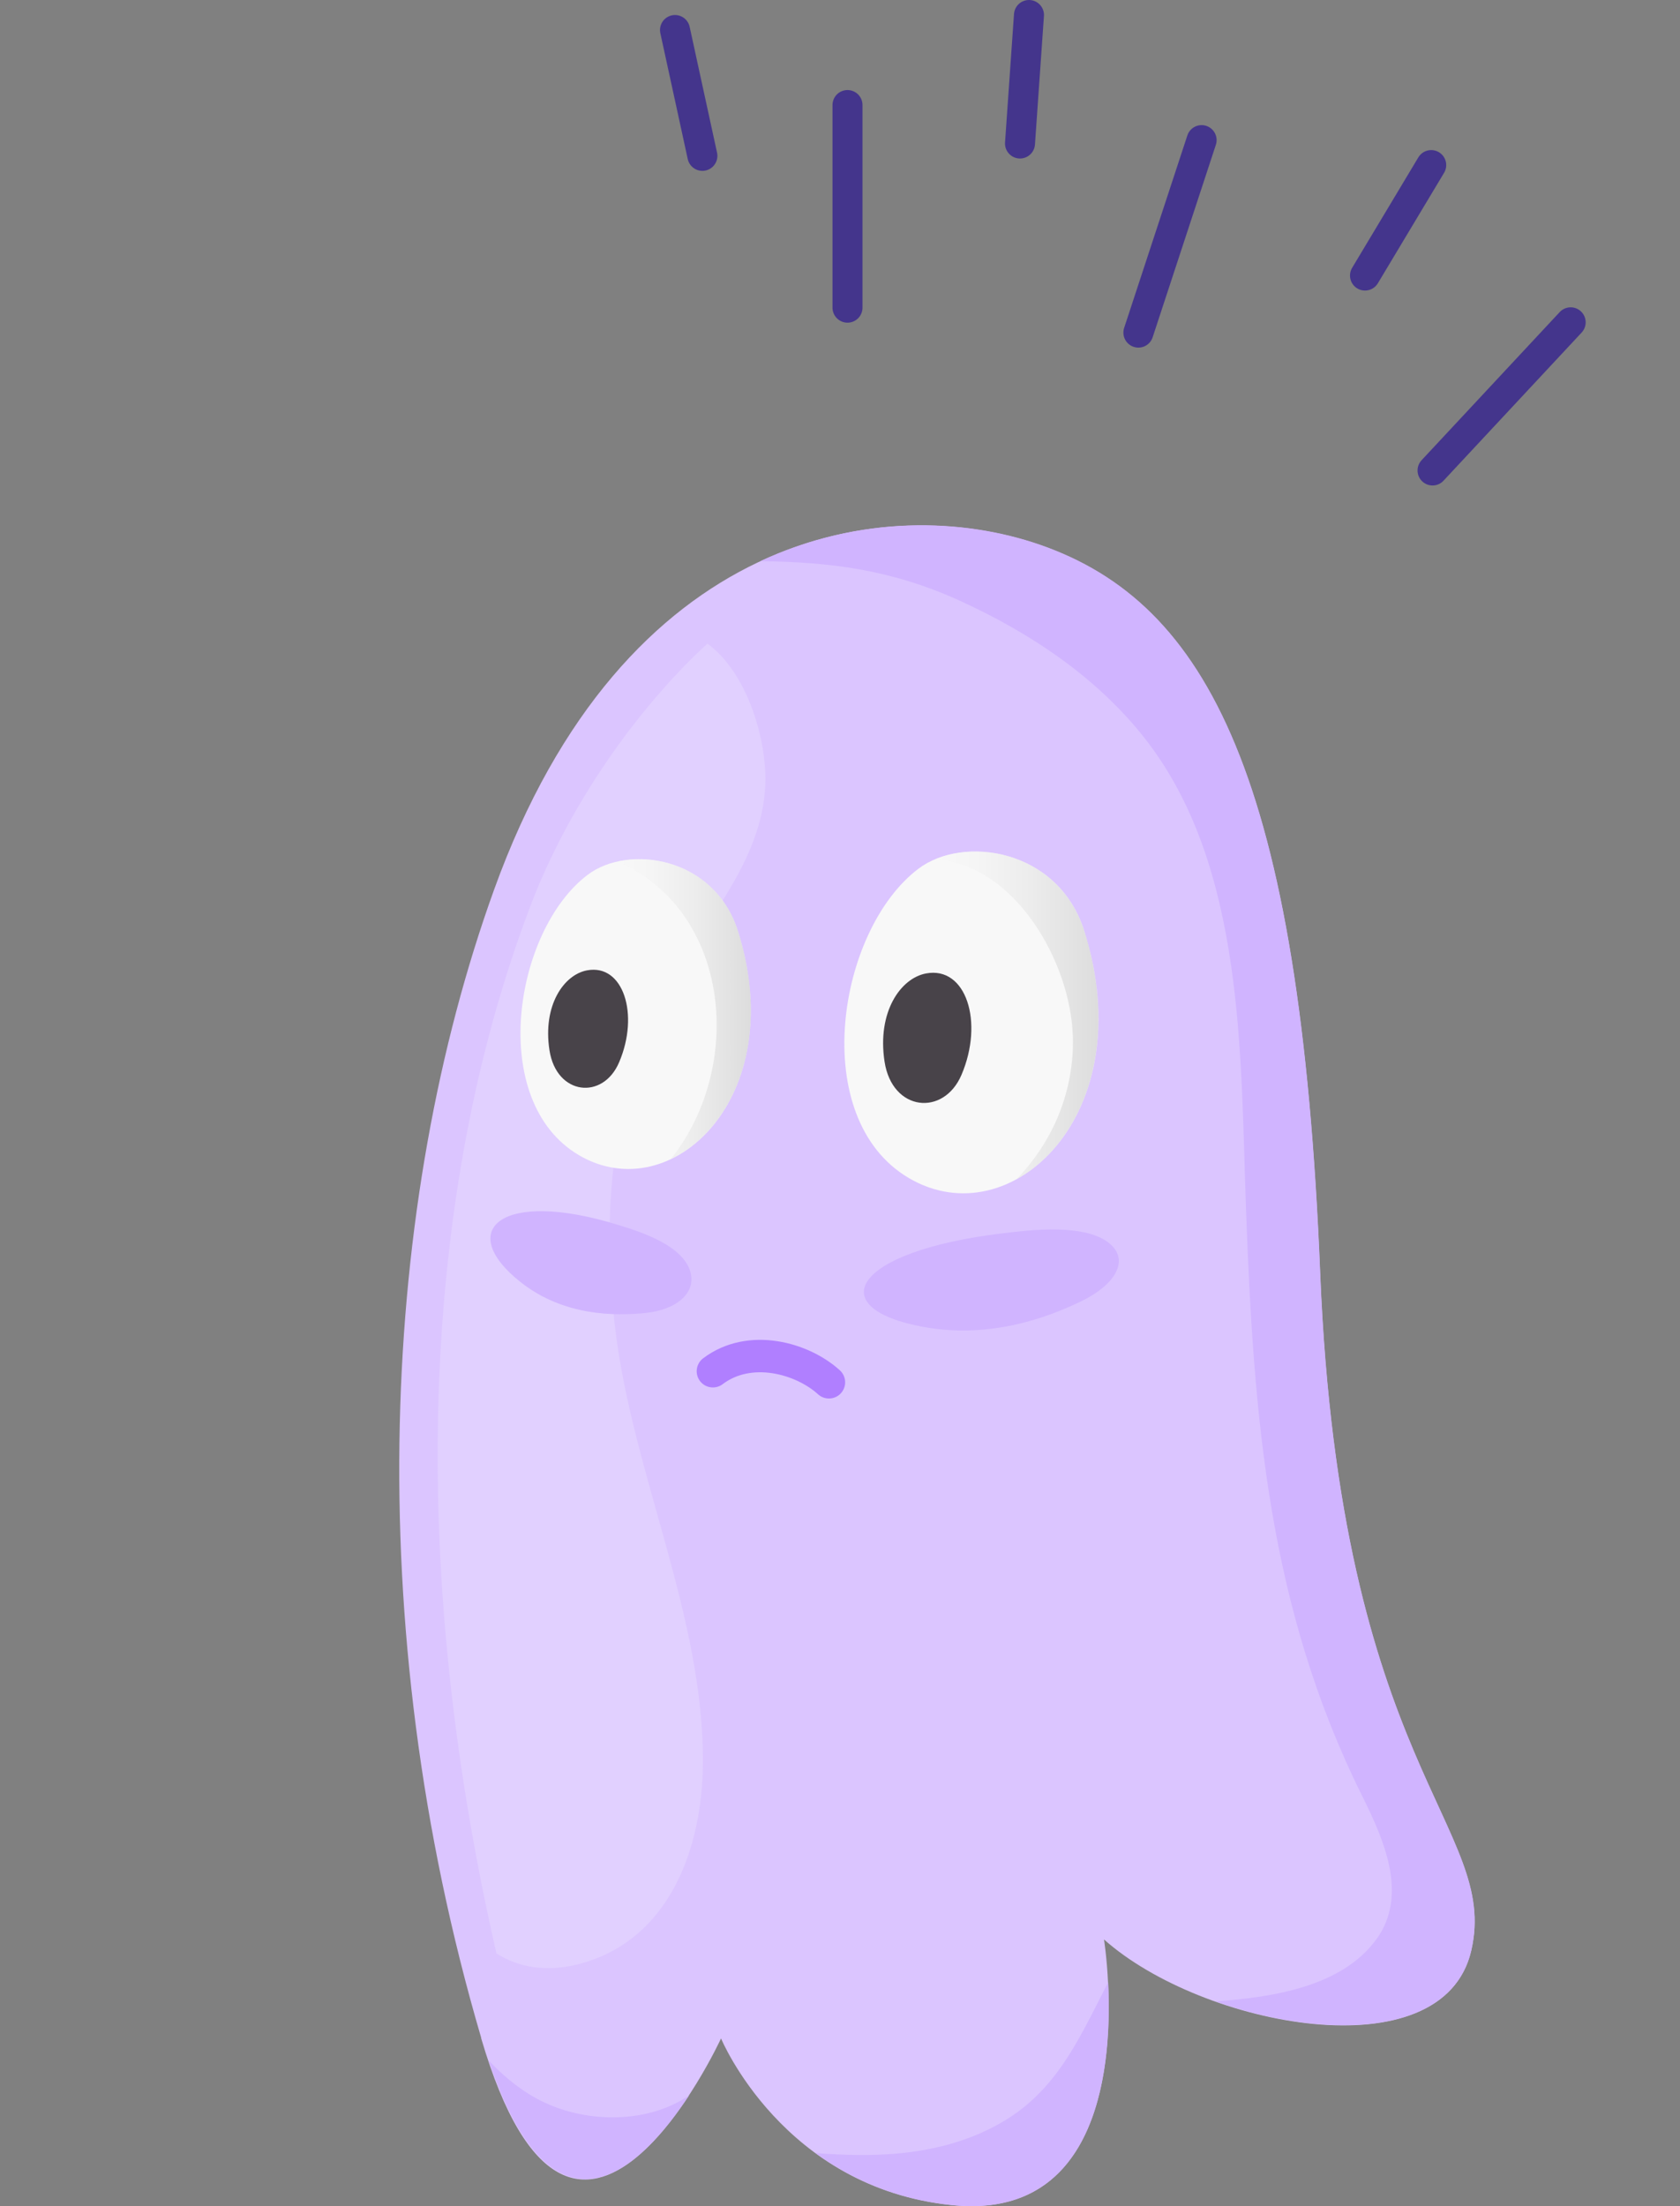 <svg width="112" height="147" viewBox="0 0 112 147" fill="none" xmlns="http://www.w3.org/2000/svg">
<rect x="0" y="0" width="112" height="147" fill="#808080" stroke="none"/>
<path d="M32.08 135.784C23.943 108.099 25.453 80.016 32.938 59.283C41.584 35.325 59.05 32.742 69.325 36.31C80.49 40.188 86.672 51.83 88.007 84.839C89.343 117.857 99.967 121.727 98.084 129.959C96.2 138.184 80.125 135.045 73.6 129.228C73.6 129.228 76.676 148.276 63.469 146.933C52.193 145.789 48.069 135.824 48.069 135.824C48.069 135.824 38.302 157.001 32.072 135.792L32.08 135.784Z" fill="#DBC5FF"/>
<path opacity="0.25" d="M51.025 52.054C50.945 56.783 47.711 60.517 45.383 64.348C40.877 71.738 39.995 80.177 41.028 88.64C42.212 98.303 46.94 107.775 46.861 117.526C46.813 123.191 44.612 129.318 38.565 130.876C36.395 131.432 34.552 131.082 33.097 130.16C27.13 104.167 28.043 79.557 35.378 60.319C38.175 52.984 43.102 46.587 47.163 42.884C49.777 44.799 51.072 49.106 51.025 52.054Z" fill="#F6F1FF"/>
<path d="M91.726 129.268C93.935 126.273 92.243 122.546 90.789 119.621C84.567 107.082 83.581 94.519 83.073 80.716C82.691 70.417 83.025 57.758 76.334 49.216C73.124 45.123 68.689 42.175 63.993 40.029C59.368 37.924 55.252 37.447 50.691 37.391C57.374 34.276 64.231 34.531 69.333 36.295C80.498 40.172 86.68 51.814 88.015 84.824C89.35 117.841 99.975 121.711 98.091 129.944C96.749 135.808 88.198 135.896 81.038 133.353C84.932 133.083 89.438 132.352 91.726 129.26L91.726 129.268Z" fill="#D0B4FF"/>
<path d="M65.535 142.055C70.2 139.973 71.75 136.199 73.879 132.083C74.141 137.343 73.442 147.936 63.477 146.927C59.663 146.537 56.667 145.139 54.371 143.462C58.161 143.748 61.92 143.676 65.535 142.063L65.535 142.055Z" fill="#D0B4FF"/>
<path d="M35.481 139.662C38.517 141.474 42.982 141.649 45.938 139.623C42.824 144.367 36.967 150.327 32.588 137.302C33.447 138.216 34.4 139.019 35.473 139.662L35.481 139.662Z" fill="#D0B4FF"/>
<path d="M72.282 62.025C70.549 56.542 64.216 55.628 61.228 57.885C55.801 61.985 53.83 74.541 60.608 78.506C67.387 82.471 76.152 74.255 72.282 62.025Z" fill="#F8F8F8"/>
<path d="M49.196 62.041C47.623 57.066 41.885 56.24 39.176 58.29C34.257 62.009 32.469 73.388 38.611 76.98C44.754 80.572 52.7 73.134 49.196 62.041Z" fill="#F8F8F8"/>
<path opacity="0.5" d="M71.518 69.01C71.375 64.171 67.719 57.615 62.356 57.249C65.59 55.898 70.739 57.162 72.281 62.025C74.808 70.011 71.939 76.289 67.767 78.578C70.183 76.082 71.629 72.729 71.526 69.01L71.518 69.01Z" fill="url(#paint0_linear_59817_15182)"/>
<path opacity="0.5" d="M41.203 57.401C44.103 56.773 47.949 58.1 49.197 62.041C51.565 69.519 48.712 75.336 44.723 77.227C49.594 71.14 48.791 60.786 41.203 57.401Z" fill="url(#paint1_linear_59817_15182)"/>
<path d="M61.736 64.862C60.036 65.18 58.463 67.428 58.971 70.742C59.48 74.056 62.905 74.406 64.097 71.624C65.606 68.096 64.406 64.361 61.736 64.862Z" fill="#484349"/>
<path d="M39.136 64.656C37.595 64.942 36.164 66.984 36.633 69.988C37.102 72.992 40.201 73.31 41.274 70.783C42.641 67.588 41.552 64.203 39.136 64.656Z" fill="#484349"/>
<path d="M55.263 92.105C53.5 90.499 50 89.5 47.526 91.368" stroke="#B07FFF" stroke-width="2.16" stroke-linecap="round" stroke-linejoin="round"/>
<path d="M74.078 82.95C75.254 84.054 74.308 85.612 72.154 86.669C69.953 87.749 66.067 89.227 61.617 88.425C54.768 87.193 56.762 83.387 66.83 82.179C68.658 81.956 72.504 81.472 74.078 82.95Z" fill="#D0B4FF"/>
<path d="M46.035 84.798C46.4 86.196 45.049 87.277 43.047 87.484C40.996 87.698 37.564 87.69 34.711 85.433C30.316 81.961 33.392 79.212 41.163 81.603C42.57 82.04 45.55 82.93 46.042 84.798L46.035 84.798Z" fill="#D0B4FF"/>
<path d="M56.5 20.5V7" stroke="#44358C" stroke-width="2" stroke-linecap="round"/>
<path d="M75.893 22.162L80.107 9.337" stroke="#44358C" stroke-width="2" stroke-linecap="round"/>
<path d="M95.503 31.348L104.711 21.477" stroke="#44358C" stroke-width="2" stroke-linecap="round"/>
<path d="M91 18.36L95.414 11" stroke="#44358C" stroke-width="2" stroke-linecap="round"/>
<path d="M68 9.561L68.598 1" stroke="#44358C" stroke-width="2" stroke-linecap="round"/>
<path d="M46.826 10.385L45 2" stroke="#44358C" stroke-width="2" stroke-linecap="round"/>
<defs>
<linearGradient id="paint0_linear_59817_15182" x1="73.226" y1="67.659" x2="62.356" y2="67.659" gradientUnits="userSpaceOnUse">
<stop stop-color="#C1C1C1"/>
<stop offset="0.06" stop-color="#C6C6C6"/>
<stop offset="0.43" stop-color="#E1E1E1"/>
<stop offset="0.75" stop-color="#F2F2F2"/>
<stop offset="1" stop-color="#F8F8F8"/>
</linearGradient>
<linearGradient id="paint1_linear_59817_15182" x1="50.055" y1="67.238" x2="41.203" y2="67.238" gradientUnits="userSpaceOnUse">
<stop stop-color="#C1C1C1"/>
<stop offset="0.06" stop-color="#C6C6C6"/>
<stop offset="0.43" stop-color="#E1E1E1"/>
<stop offset="0.75" stop-color="#F2F2F2"/>
<stop offset="1" stop-color="#F8F8F8"/>
</linearGradient>
</defs>
</svg>
